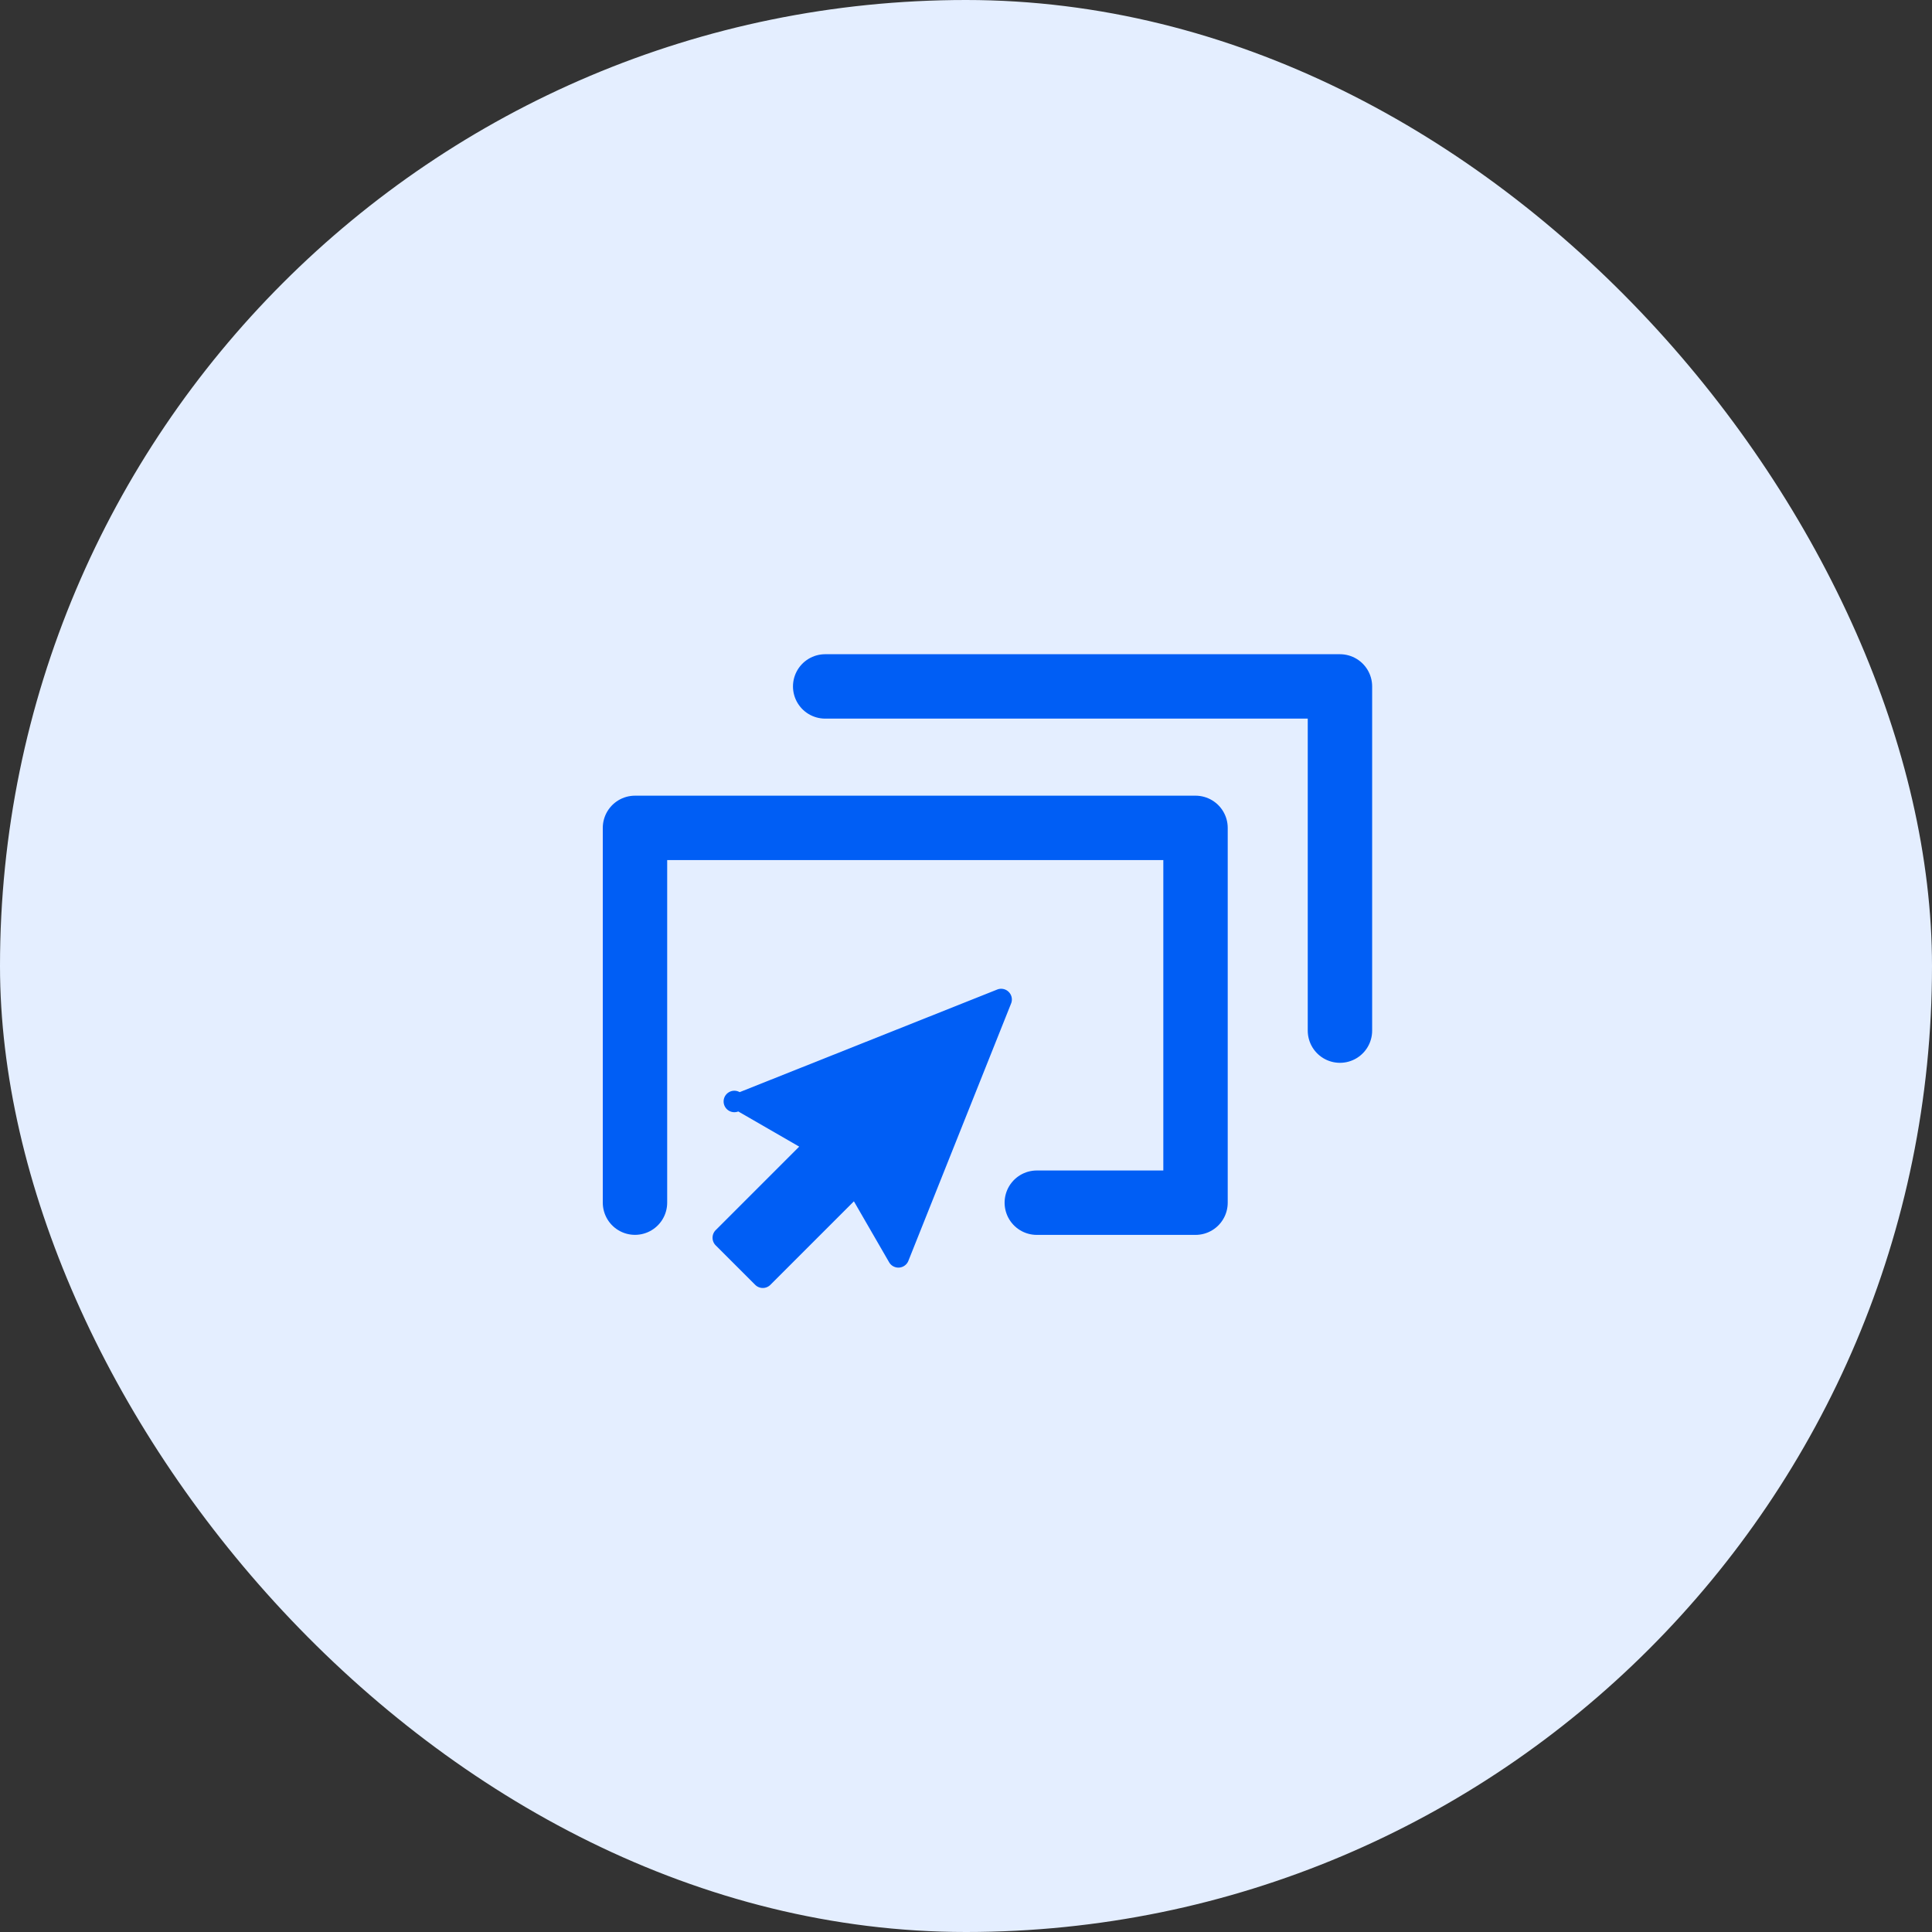 <svg xmlns="http://www.w3.org/2000/svg" width="45" height="45" viewBox="0 0 45 45">
    <rect x="0" y="0" width="45" height="45" fill="#333333" stroke="none"/>
    <g fill="none" fill-rule="evenodd">
        <rect width="45" height="45" fill="#E4EEFF" rx="22.5"/>
        <path stroke="#005EF5" stroke-linecap="round" stroke-linejoin="round" stroke-width="1.5" d="M14.79 28.012v-8.729h13.056v8.73h-3.697"/>
        <path stroke="#005EF5" stroke-linecap="round" stroke-linejoin="round" stroke-width="1.5" d="M19.22 15.988h11.99v8.017"/>
        <path fill="#005EF5" d="M17.944 29.926l1.945-1.945.82 1.419a.25.25 0 0 0 .449-.033l2.392-5.993a.248.248 0 0 0-.055-.27.248.248 0 0 0-.27-.055l-5.997 2.389a.25.25 0 1 0-.032.45l1.419.819-1.945 1.945a.252.252 0 0 0 0 .355l.92.919a.25.25 0 0 0 .354 0"/>
    </g>
</svg>
